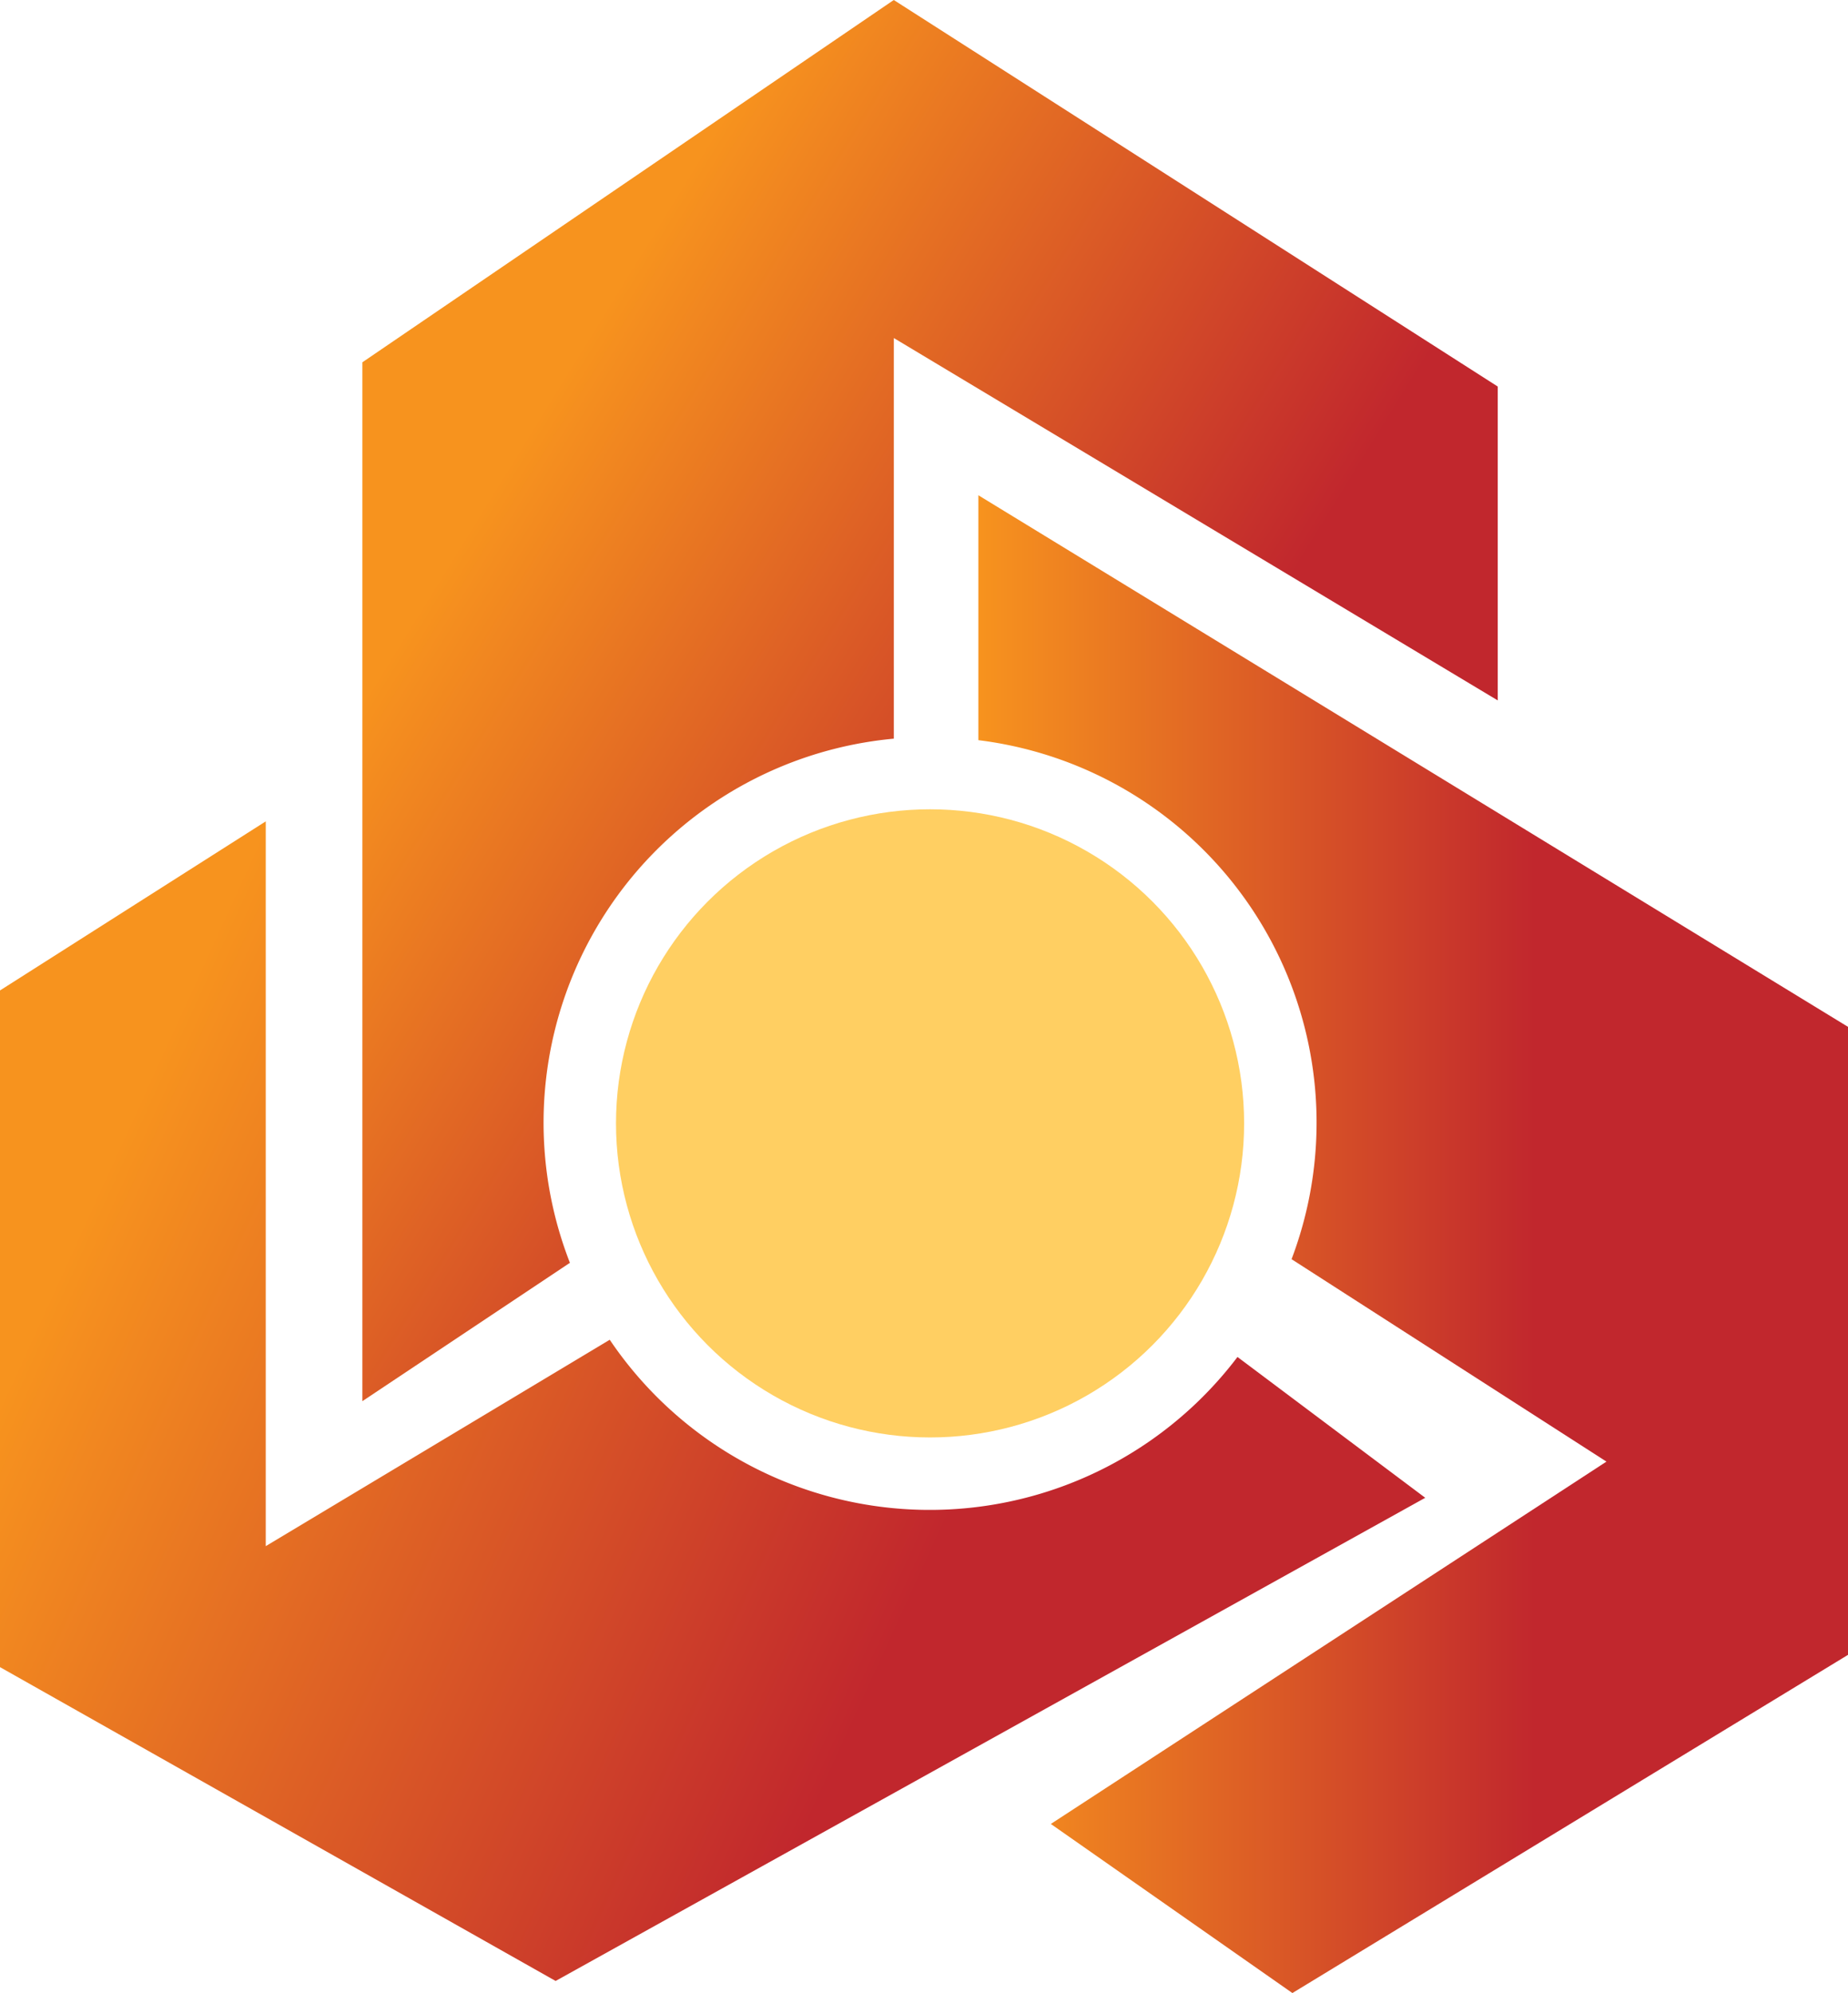 <svg id="Layer_1" data-name="Layer 1" xmlns="http://www.w3.org/2000/svg" xmlns:xlink="http://www.w3.org/1999/xlink" viewBox="0 0 381 410.88"><defs><style>.cls-1{fill:#ffcf62;}.cls-2{fill:url(#linear-gradient);}.cls-3{fill:url(#linear-gradient-2);}.cls-4{fill:url(#linear-gradient-3);}</style><linearGradient id="linear-gradient" x1="223.65" y1="313.15" x2="490.87" y2="435.37" gradientUnits="userSpaceOnUse"><stop offset="0" stop-color="#f7931e"/><stop offset="0.64" stop-color="#c1272d"/></linearGradient><linearGradient id="linear-gradient-2" x1="298.83" y1="176.25" x2="497.99" y2="299.24" xlink:href="#linear-gradient"/><linearGradient id="linear-gradient-3" x1="410.71" y1="312.8" x2="590" y2="312.8" xlink:href="#linear-gradient"/></defs><title>bank mellat</title><circle class="cls-1" cx="191.75" cy="231.59" r="64.75"/><path class="cls-2" d="M464.13,336.06a79.59,79.59,0,0,1-129.42-3.55l-70.92,42.55V225.64L209,260.5V400L323.55,464.7l179.29-99.61Z" transform="translate(-209 -56.31)"/><path class="cls-3" d="M393.27,56.31,283.71,131V345.17l42.79-28.52a79.51,79.51,0,0,1,66.78-108.06V126l124.51,74.71V136Z" transform="translate(-209 -56.31)"/><path class="cls-4" d="M410.71,158.41V208.9a79.44,79.44,0,0,1,64.57,107l64.92,41.73L425.65,432.33l49.8,34.86L590,397.47V268Z" transform="translate(-209 -56.31)"/></svg>